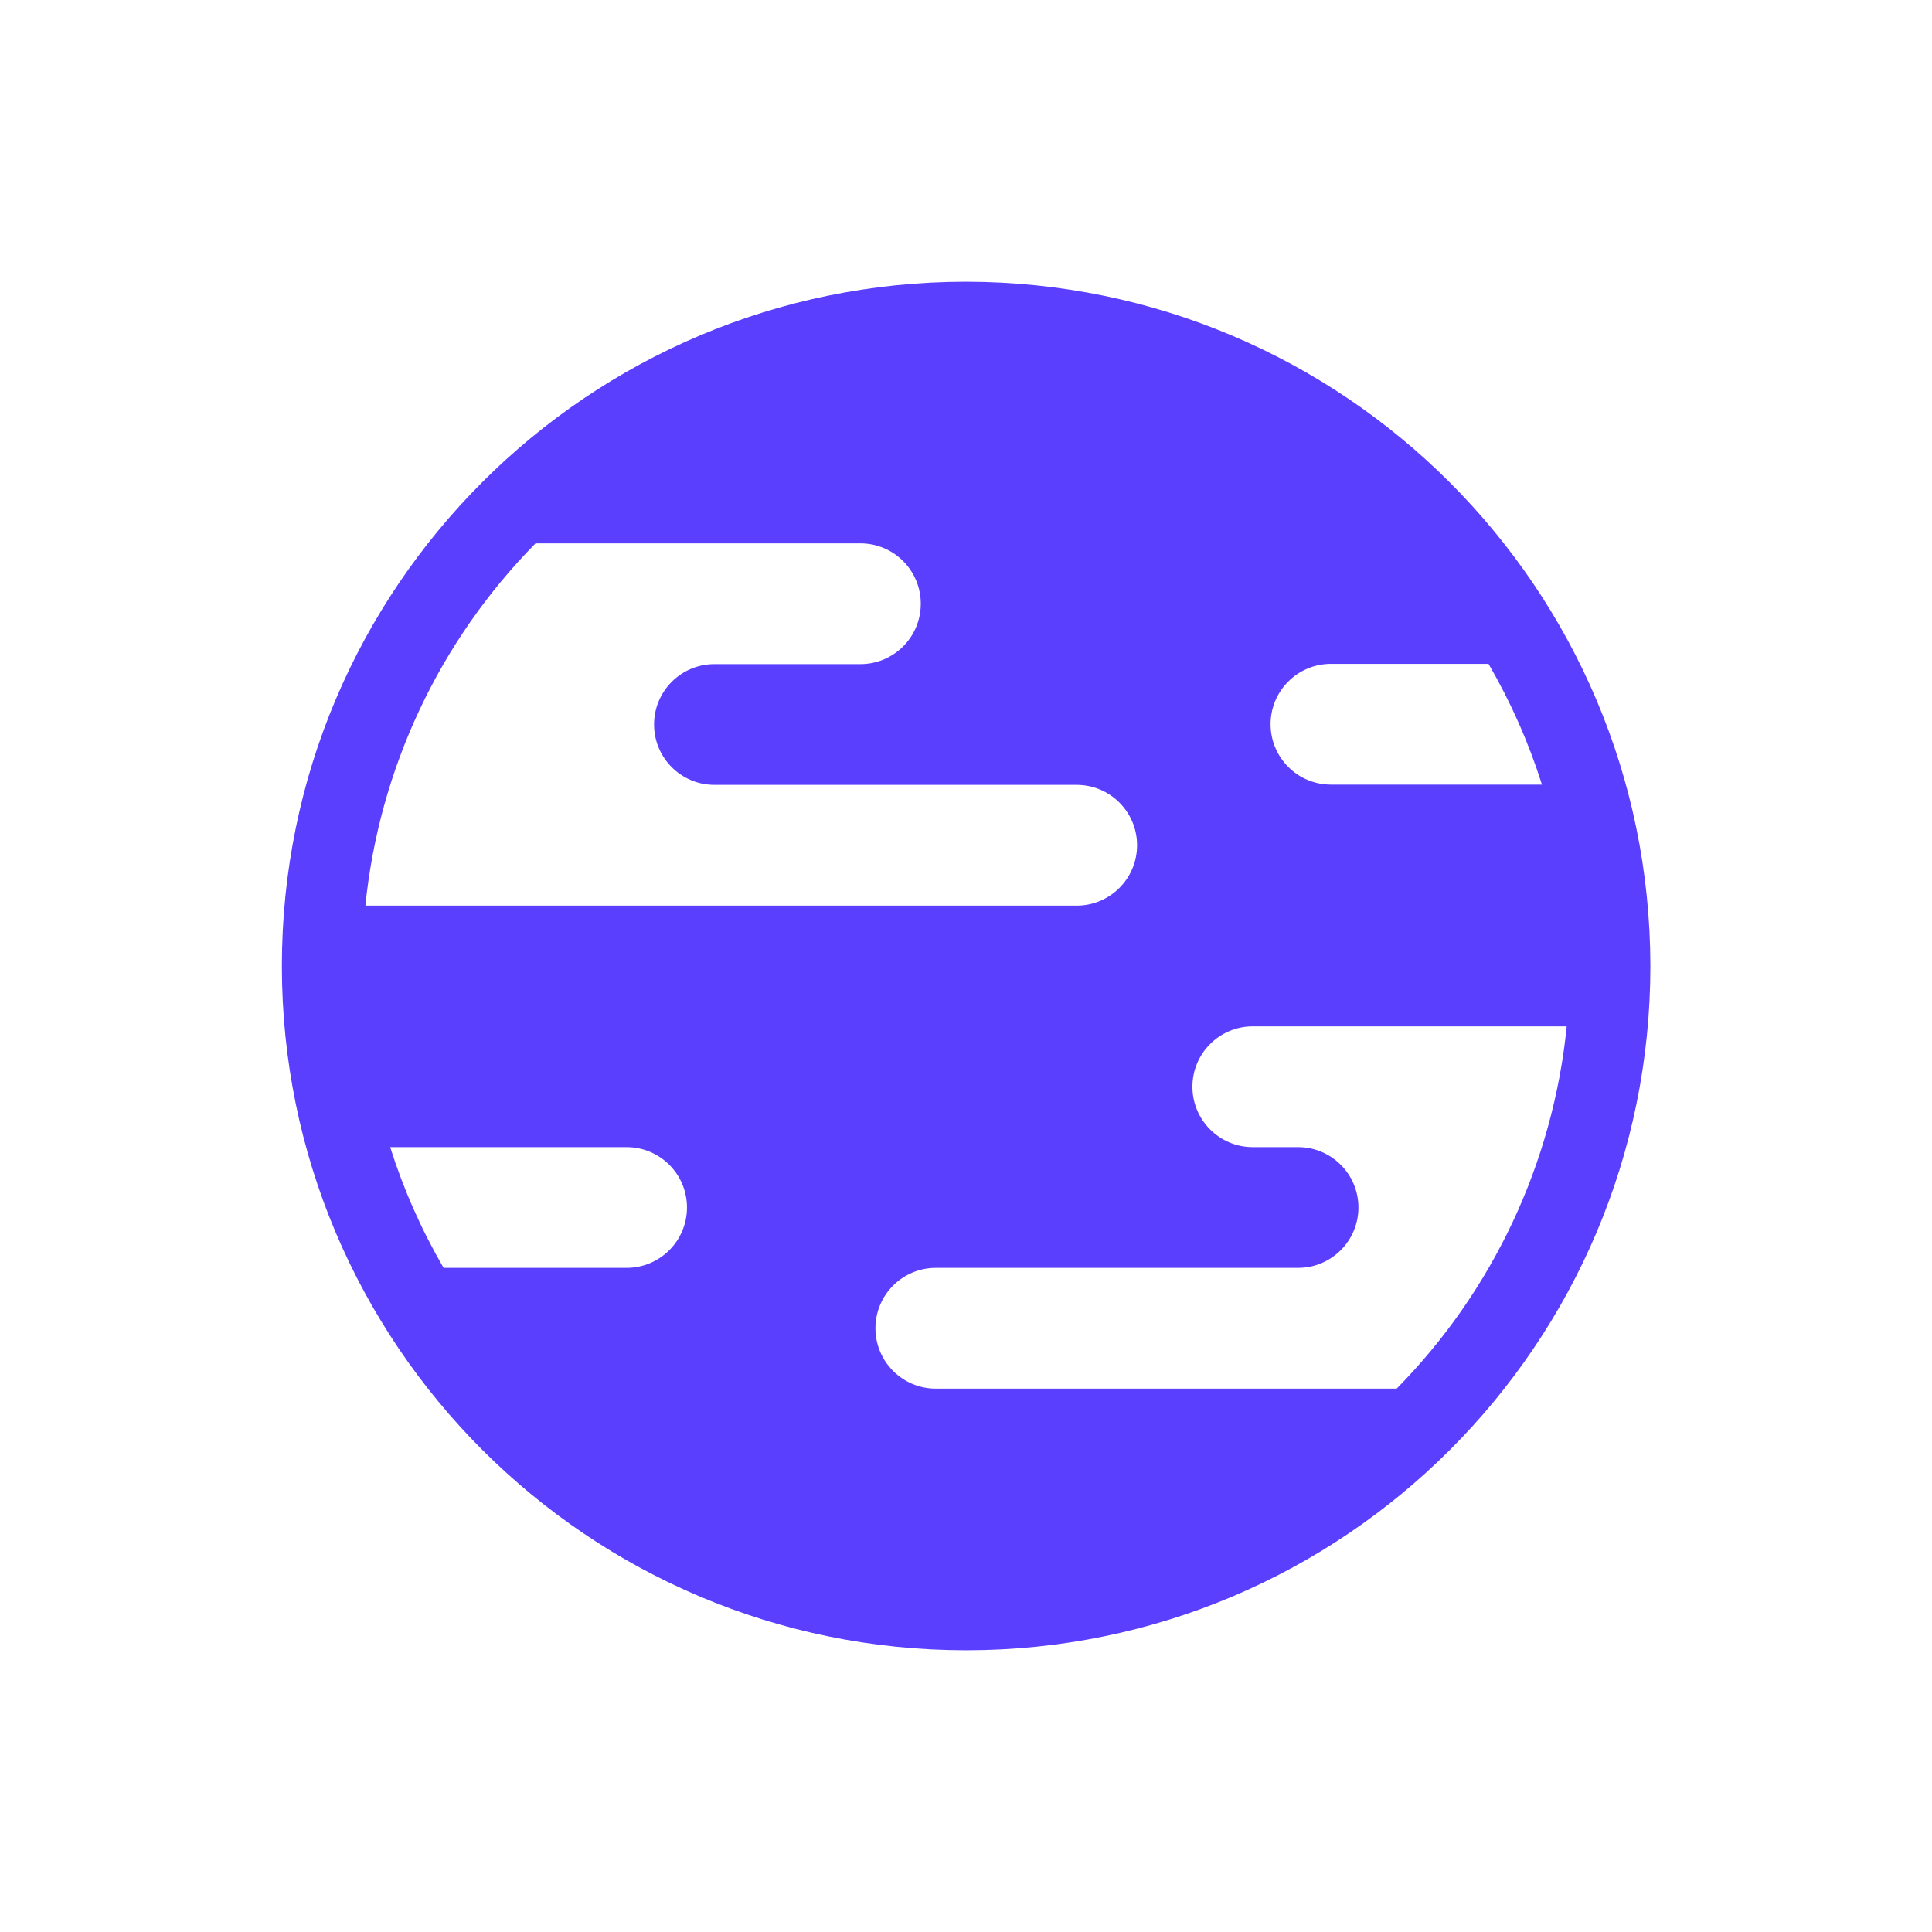 <svg width="57" height="57" xmlns="http://www.w3.org/2000/svg" xmlns:xlink="http://www.w3.org/1999/xlink" xml:space="preserve" overflow="hidden"><g transform="translate(-221 -283)"><path d="M249.504 291.312C238.354 291.312 229.316 300.351 229.316 311.5 229.316 322.649 238.354 331.688 249.504 331.688 260.653 331.688 269.691 322.649 269.691 311.5 269.679 300.356 260.648 291.325 249.504 291.312ZM264.916 302.586C265.571 303.712 266.1 304.907 266.493 306.149L260.268 306.149C259.284 306.149 258.486 305.351 258.486 304.367 258.486 303.383 259.284 302.586 260.268 302.586ZM246.385 299.031C247.369 299.031 248.166 299.829 248.166 300.812 248.166 301.796 247.369 302.594 246.385 302.594L242.078 302.594C241.094 302.594 240.297 303.391 240.297 304.375 240.297 305.359 241.094 306.156 242.078 306.156L252.766 306.156C253.749 306.156 254.547 306.954 254.547 307.938 254.547 308.921 253.749 309.719 252.766 309.719L231.78 309.719C232.186 305.688 233.957 301.917 236.8 299.031ZM239.486 316.844C240.47 316.844 241.268 317.641 241.268 318.625 241.268 319.609 240.47 320.406 239.486 320.406L234.087 320.406C233.432 319.28 232.904 318.086 232.511 316.844ZM248.609 323.969C247.626 323.969 246.828 323.171 246.828 322.188 246.828 321.204 247.626 320.406 248.609 320.406L259.297 320.406C260.281 320.406 261.078 319.609 261.078 318.625 261.078 317.641 260.281 316.844 259.297 316.844L257.961 316.844C256.977 316.844 256.18 316.046 256.18 315.062 256.18 314.079 256.977 313.281 257.961 313.281L267.223 313.281C266.819 317.312 265.048 321.082 262.206 323.969Z" fill="#5A3FFF"/></g></svg>